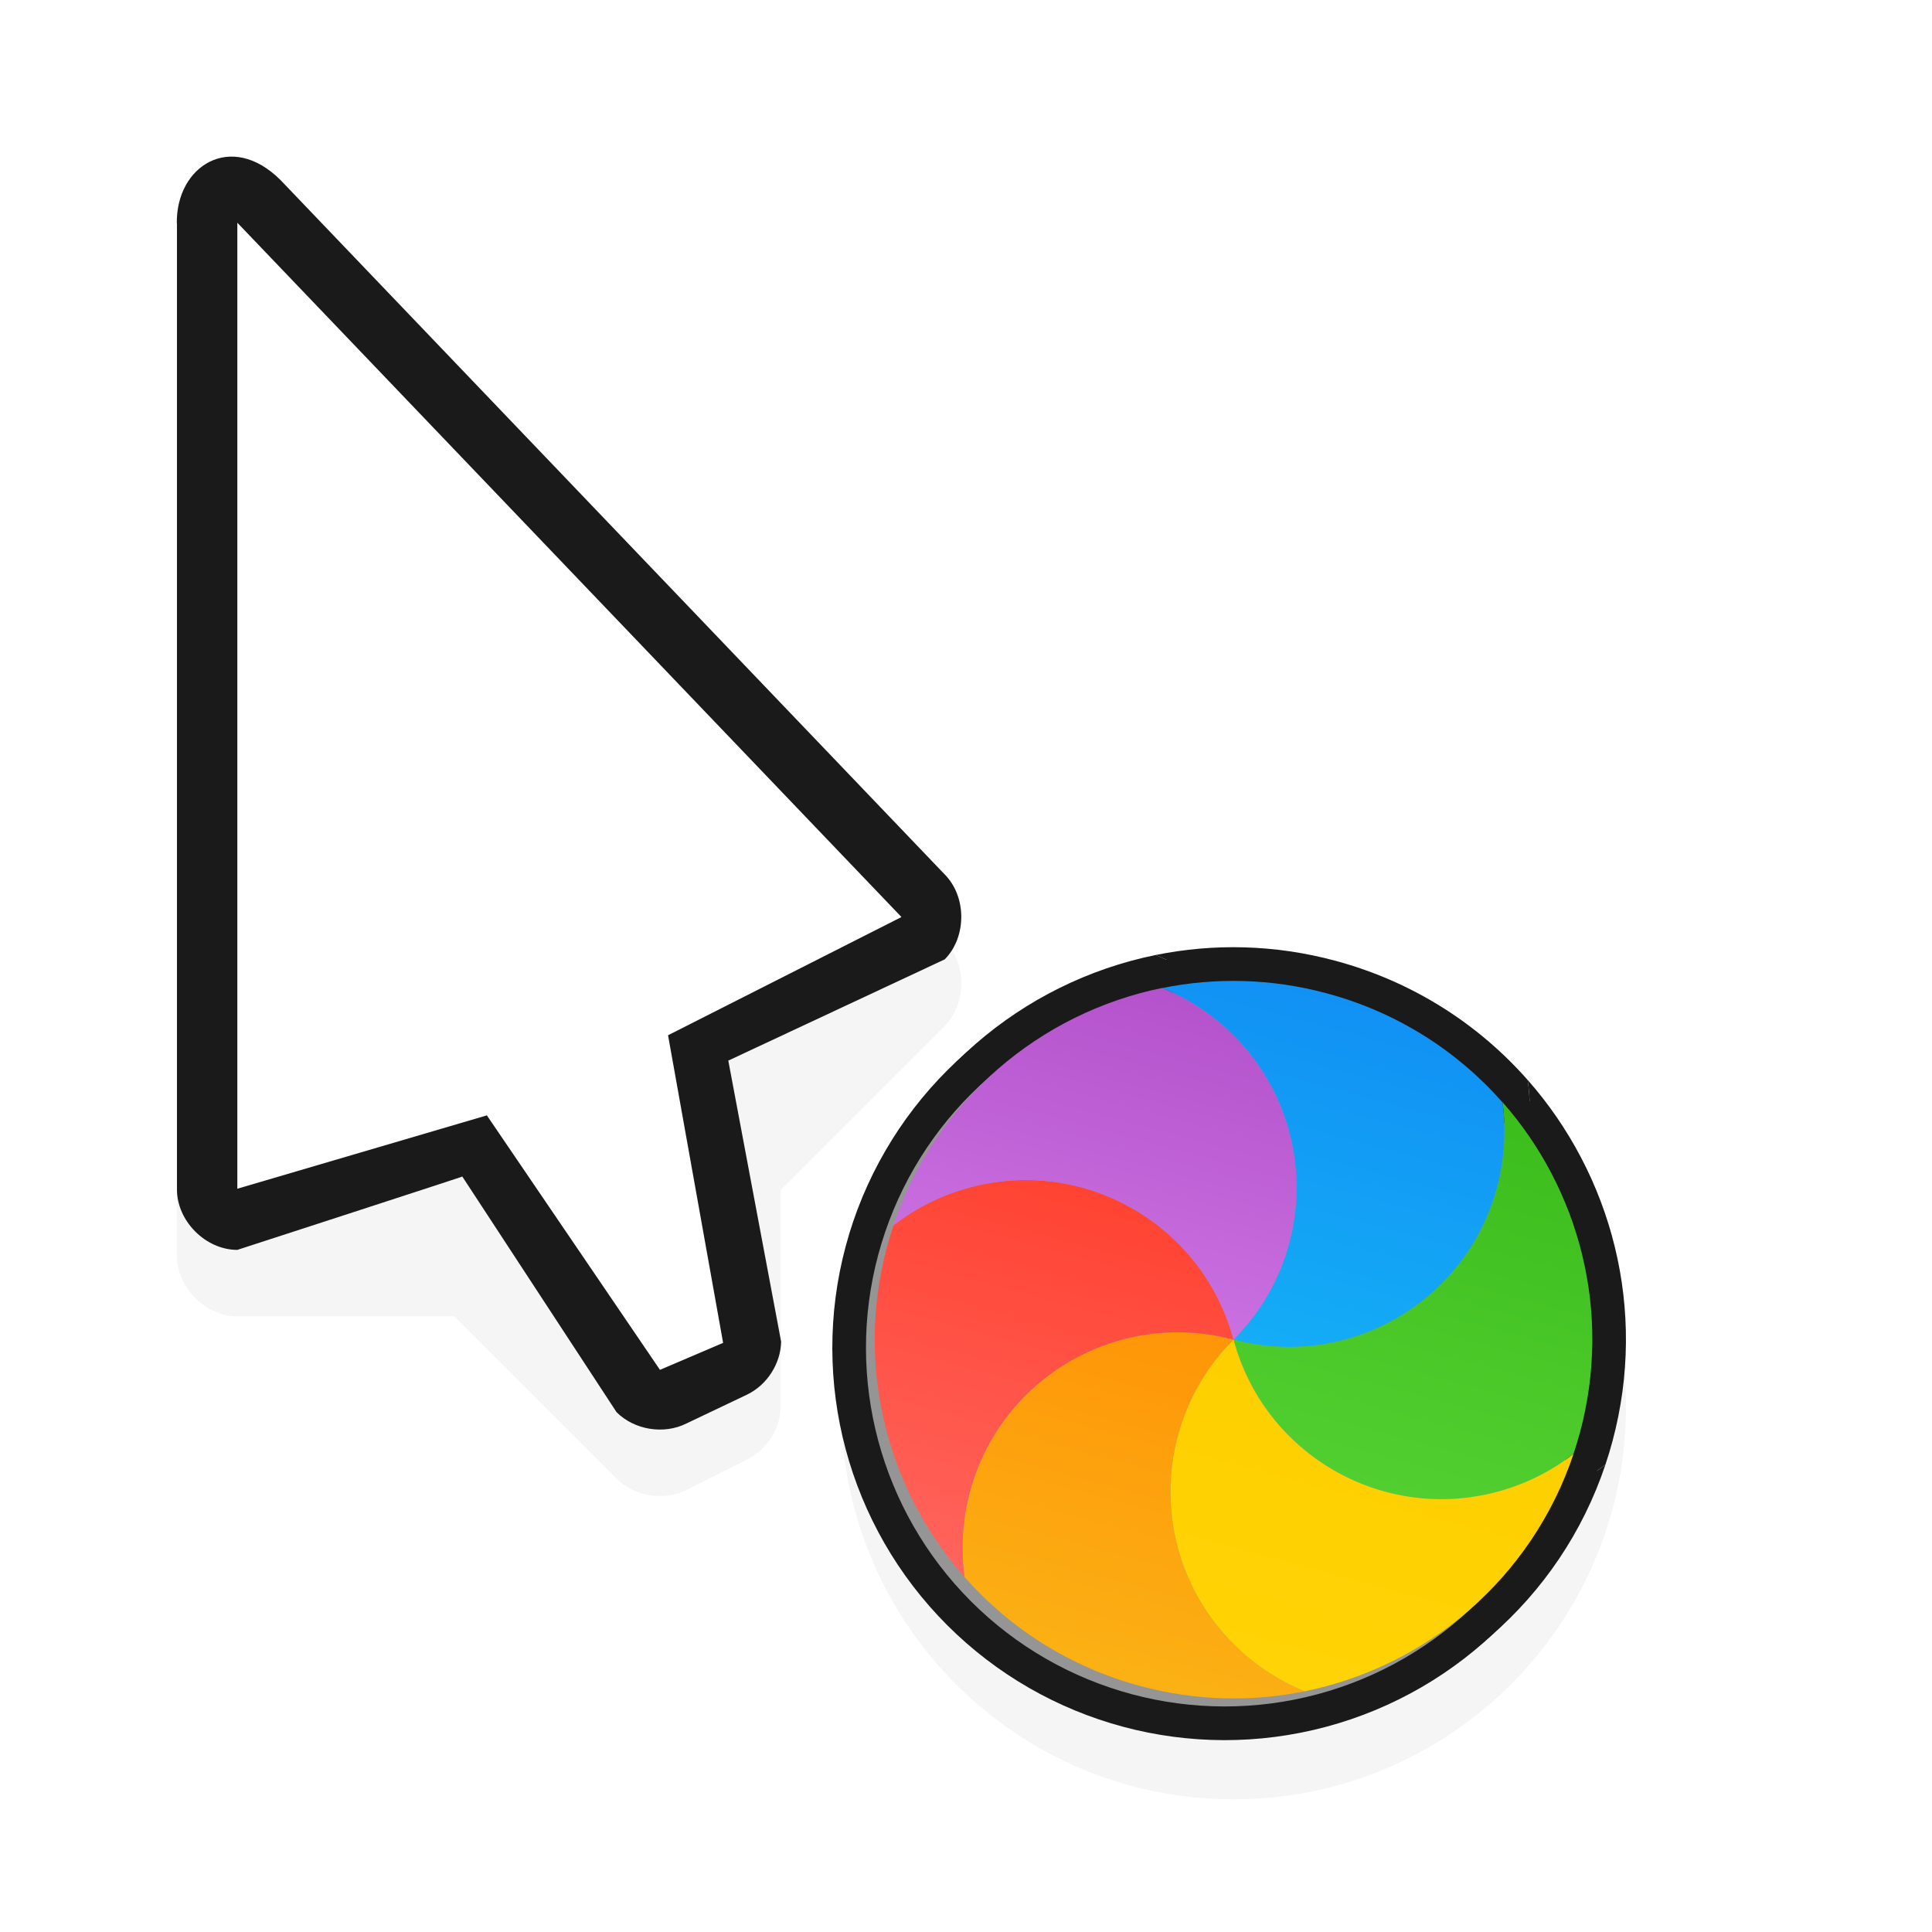 <?xml version="1.0" encoding="UTF-8" standalone="no"?><!DOCTYPE svg PUBLIC "-//W3C//DTD SVG 1.1//EN" "http://www.w3.org/Graphics/SVG/1.1/DTD/svg11.dtd"><svg xmlns="http://www.w3.org/2000/svg" xmlns:xlink="http://www.w3.org/1999/xlink" height="32" id="svg2" version="1.1" viewBox="0 0 32 32" width="32"><defs id="defs4"><linearGradient gradientTransform="matrix(-0.587,-0.157,0.15,-0.561,27.783,1055.284)" gradientUnits="userSpaceOnUse" id="linearGradient13172" x1="17.871" x2="17.871" xlink:href="#linearGradient-colour1" y1="7.669" y2="17.893"/><linearGradient gradientTransform="matrix(1.028,0,0,0.984,343.323,796.717)" gradientUnits="userSpaceOnUse" id="linearGradient-colour1" x1="17.871" x2="17.871" y1="7.669" y2="17.893"><stop offset="0%" stop-color="#FBB114"/><stop offset="100%" stop-color="#FF9508"/></linearGradient><linearGradient gradientTransform="matrix(-0.539,-0.144,0.164,-0.611,27.783,1055.284)" gradientUnits="userSpaceOnUse" id="linearGradient13174" x1="23.954" x2="23.954" xlink:href="#linearGradient-colour2" y1="8.61" y2="19.256"/><linearGradient gradientTransform="matrix(0.945,0,0,1.071,343.323,796.717)" gradientUnits="userSpaceOnUse" id="linearGradient-colour2" x1="23.954" x2="23.954" y1="8.61" y2="19.256"><stop offset="0%" stop-color="#FF645D"/><stop offset="100%" stop-color="#FF4332"/></linearGradient><linearGradient gradientTransform="matrix(-0.63,-0.169,0.14,-0.523,27.783,1055.284)" gradientUnits="userSpaceOnUse" id="linearGradient13176" x1="20.127" x2="20.127" xlink:href="#linearGradient-colour3" y1="19.205" y2="29.033"/><linearGradient gradientTransform="matrix(1.104,0,0,0.916,343.323,796.717)" gradientUnits="userSpaceOnUse" id="linearGradient-colour3" x1="20.127" x2="20.127" y1="19.205" y2="29.033"><stop offset="0%" stop-color="#CA70E1"/><stop offset="100%" stop-color="#B452CB"/></linearGradient><linearGradient gradientTransform="matrix(-0.587,-0.157,0.15,-0.561,27.783,1055.284)" gradientUnits="userSpaceOnUse" id="linearGradient13178" x1="16.36" x2="16.36" xlink:href="#linearGradient-colour4" y1="17.893" y2="28.118"/><linearGradient gradientTransform="matrix(1.028,0,0,0.984,343.323,796.717)" gradientUnits="userSpaceOnUse" id="linearGradient-colour4" x1="16.36" x2="16.36" y1="17.893" y2="28.118"><stop offset="0%" stop-color="#14ADF6"/><stop offset="100%" stop-color="#1191F4"/></linearGradient><linearGradient gradientTransform="matrix(-0.539,-0.144,0.164,-0.611,27.783,1055.284)" gradientUnits="userSpaceOnUse" id="linearGradient13180" x1="13.308" x2="13.308" xlink:href="#linearGradient-colour5" y1="13.619" y2="24.265"/><linearGradient gradientTransform="matrix(0.945,0,0,1.071,343.323,796.717)" gradientUnits="userSpaceOnUse" id="linearGradient-colour5" x1="13.308" x2="13.308" y1="13.619" y2="24.265"><stop offset="0%" stop-color="#52CF30"/><stop offset="100%" stop-color="#3BBD1C"/></linearGradient><linearGradient gradientTransform="matrix(-0.63,-0.169,0.14,-0.523,27.783,1055.284)" gradientUnits="userSpaceOnUse" id="linearGradient13182" x1="11.766" x2="11.766" xlink:href="#linearGradient-colour6" y1="9.377" y2="19.205"/><linearGradient gradientTransform="matrix(1.104,0,0,0.916,343.323,796.717)" gradientUnits="userSpaceOnUse" id="linearGradient-colour6" x1="11.766" x2="11.766" y1="9.377" y2="19.205"><stop offset="0%" stop-color="#FFD305"/><stop offset="100%" stop-color="#FDCF01"/></linearGradient><filter height="1.272" id="filter7590-8" style="color-interpolation-filters:sRGB" width="1.441" x="-0.22" y="-0.136"><feGaussianBlur id="feGaussianBlur7592-1" stdDeviation="1.192"/></filter><filter height="1.444" id="filter7558-8" style="color-interpolation-filters:sRGB" width="1.444" x="-0.222" y="-0.222"><feGaussianBlur id="feGaussianBlur7560-4" stdDeviation="1.202"/></filter></defs><g id="layer1" transform="translate(0,-1020.362)"><path d="m 20.431,1037.164 c -3.59,0 -6.5,2.91 -6.5,6.5 0,3.59 2.91,6.5 6.5,6.5 3.59,0 6.5,-2.91 6.5,-6.5 0,-3.59 -2.91,-6.5 -6.5,-6.5 z" id="path7438-8" style="color:#000;font-style:normal;font-variant:normal;font-weight:normal;font-stretch:normal;font-size:medium;line-height:normal;font-family:Sans;text-indent:0;text-align:start;text-decoration:none;text-decoration-line:none;letter-spacing:normal;word-spacing:normal;text-transform:none;direction:ltr;block-progression:tb;writing-mode:lr-tb;baseline-shift:baseline;text-anchor:start;display:inline;overflow:visible;visibility:visible;opacity:0.2;fill:#000;fill-opacity:1;fill-rule:nonzero;stroke:none;stroke-width:2;marker:none;filter:url(#filter7558-8);enable-background:accumulate"/><path d="m 3.743,1024.071 c -0.467,0.055 -0.823,0.498 -0.812,1.094 l 0,16 c 5e-5,0.524 0.476,1 1,1 l 3.594,0 2.687,2.688 c 0.295,0.295 0.783,0.375 1.156,0.188 l 1,-0.5 c 0.328,-0.159 0.554,-0.51 0.562,-0.875 l 0,-3.594 2.719,-2.719 c 0.365,-0.37 0.365,-1.036 0,-1.406 l -11,-11.5 c -0.307,-0.307 -0.626,-0.408 -0.906,-0.375 z" id="path7454-9" style="color:#000;font-style:normal;font-variant:normal;font-weight:normal;font-stretch:normal;font-size:medium;line-height:normal;font-family:Sans;text-indent:0;text-align:start;text-decoration:none;text-decoration-line:none;letter-spacing:normal;word-spacing:normal;text-transform:none;direction:ltr;block-progression:tb;writing-mode:lr-tb;baseline-shift:baseline;text-anchor:start;display:inline;overflow:visible;visibility:visible;opacity:0.2;fill:#000;fill-opacity:1;fill-rule:nonzero;stroke:none;stroke-width:2;marker:none;filter:url(#filter7590-8);enable-background:accumulate"/><path d="m 2.931,1024.064 v 16 c 5e-5,0.524 0.476,1 1,1 0,0 3.883,-1.26 3.726,-1.215 l 2.555,3.903 c 0.295,0.295 0.783,0.374 1.156,0.188 l 1.008,-0.48 c 0.328,-0.159 0.554,-0.51 0.562,-0.875 l -0.875,-4.656 3.585,-1.677 c 0.365,-0.37 0.365,-1.037 0,-1.406 l -11,-11.5 c -0.82,-0.82 -1.736,-0.235 -1.719,0.719 z" id="path11427-0-33" style="color:#000;font-style:normal;font-variant:normal;font-weight:normal;font-stretch:normal;font-size:medium;line-height:normal;font-family:Sans;text-indent:0;text-align:start;text-decoration:none;text-decoration-line:none;letter-spacing:normal;word-spacing:normal;text-transform:none;writing-mode:lr-tb;direction:ltr;baseline-shift:baseline;text-anchor:start;display:inline;overflow:visible;visibility:visible;fill:#1a1a1a;fill-opacity:1;fill-rule:nonzero;stroke:none;stroke-width:2;marker:none;enable-background:accumulate"/><path d="m 3.931,1040.051 v -16 l 11,11.5 -3.866,1.958 0.912,5.095 -1.046,0.447 -2.867,-4.215 z" id="path11429-9-3" style="fill:#FFF;fill-opacity:1;stroke:none"/><ellipse cx="-289.582" cy="-1001.743" id="circle4566-9-6" rx="6.498" ry="6.498" style="fill:#1a1a1a;fill-rule:evenodd;stroke:none;stroke-width:0.591;fill-opacity:1" transform="matrix(-0.966,-0.259,0.259,-0.966,0,0)"/><path d="m 15.559,1046.851 c -0.07,-0.501 -0.042,-1.024 0.097,-1.544 0.557,-2.08 2.695,-3.314 4.775,-2.757 -1.523,1.523 -1.523,3.991 -9.3e-5,5.514 0.381,0.381 0.82,0.666 1.29,0.856 -0.954,0.194 -1.967,0.176 -2.972,-0.093 -1.283,-0.344 -2.373,-1.049 -3.19,-1.976 z" id="path4568-3-0" style="fill:#1a1a1a;fill-rule:evenodd;stroke:none;stroke-width:0.591;fill-opacity:1"/><path d="m 14.271,1040.481 c 0.399,-0.311 0.866,-0.548 1.385,-0.688 2.08,-0.557 4.218,0.677 4.775,2.757 -2.08,-0.557 -4.218,0.677 -4.775,2.757 -0.139,0.52 -0.167,1.043 -0.097,1.544 -1.39,-1.578 -1.99,-3.8 -1.405,-5.983 0.035,-0.131 0.074,-0.261 0.117,-0.388 v 0 z" id="path4570-6-4" style="fill:#1a1a1a;fill-rule:evenodd;stroke:none;stroke-width:0.591;fill-opacity:1"/><path d="m 19.141,1036.18 c 0.469,0.19 0.909,0.476 1.29,0.856 1.523,1.523 1.523,3.991 -9.9e-5,5.514 -0.557,-2.08 -2.695,-3.314 -4.775,-2.757 -0.519,0.139 -0.986,0.377 -1.385,0.688 0.756,-2.257 2.656,-3.851 4.87,-4.301 z" id="path4572-0-8" style="fill:#1a1a1a;fill-rule:evenodd;stroke:none;stroke-width:0.591;fill-opacity:1"/><path d="m 25.303,1038.249 c 0.07,0.501 0.042,1.024 -0.097,1.544 -0.557,2.08 -2.695,3.314 -4.775,2.757 1.523,-1.523 1.523,-3.991 9.9e-5,-5.514 -0.381,-0.381 -0.82,-0.666 -1.29,-0.856 0.954,-0.194 1.967,-0.176 2.972,0.094 1.283,0.344 2.373,1.049 3.19,1.976 z" id="path4574-6-8" style="fill:#1a1a1a;fill-rule:evenodd;stroke:none;stroke-width:0.591;fill-opacity:1"/><path d="m 26.591,1044.62 c -0.399,0.311 -0.866,0.548 -1.385,0.687 -2.08,0.557 -4.218,-0.677 -4.775,-2.757 2.08,0.557 4.218,-0.677 4.775,-2.757 0.139,-0.52 0.167,-1.043 0.097,-1.544 1.39,1.578 1.99,3.8 1.405,5.983 -0.035,0.131 -0.074,0.261 -0.117,0.388 v 0 z" id="path4576-2-8" style="fill:#1a1a1a;fill-rule:evenodd;stroke:none;stroke-width:0.591;fill-opacity:1"/><path d="m 21.721,1048.921 c -0.469,-0.19 -0.909,-0.476 -1.29,-0.856 -1.523,-1.523 -1.523,-3.991 9.3e-5,-5.514 0.557,2.08 2.695,3.314 4.775,2.757 0.519,-0.139 0.986,-0.377 1.385,-0.687 -0.756,2.257 -2.656,3.851 -4.87,4.301 z" id="path4578-6-9" style="fill:#1a1a1a;fill-rule:evenodd;stroke:none;stroke-width:0.591;fill-opacity:1"/><ellipse cx="-289.582" cy="-1001.742" id="background-1-7" rx="5.941" ry="5.941" style="fill:#959595;fill-rule:evenodd;stroke:none;stroke-width:0.591" transform="matrix(-0.966,-0.259,0.259,-0.966,0,0)"/><path d="m 15.976,1046.483 c -0.064,-0.458 -0.039,-0.937 0.089,-1.412 0.51,-1.902 2.464,-3.03 4.366,-2.521 -1.392,1.392 -1.392,3.649 -9e-5,5.042 0.348,0.348 0.75,0.609 1.179,0.783 -0.873,0.177 -1.799,0.161 -2.717,-0.086 -1.173,-0.314 -2.17,-0.959 -2.917,-1.806 z" id="orange-8-7" style="fill:url(#linearGradient13172);fill-rule:evenodd;stroke:none;stroke-width:0.591"/><path d="m 14.799,1040.658 c 0.365,-0.284 0.791,-0.501 1.266,-0.628 1.902,-0.51 3.856,0.619 4.366,2.521 -1.902,-0.509 -3.856,0.619 -4.366,2.521 -0.127,0.475 -0.152,0.953 -0.089,1.412 -1.271,-1.442 -1.819,-3.474 -1.284,-5.47 0.032,-0.12 0.068,-0.238 0.107,-0.354 v 0 z" id="red-7-6" style="fill:url(#linearGradient13174);fill-rule:evenodd;stroke:none;stroke-width:0.591"/><path d="m 19.252,1036.726 c 0.429,0.174 0.831,0.435 1.179,0.783 1.392,1.392 1.392,3.649 -8.8e-5,5.041 -0.51,-1.902 -2.464,-3.03 -4.366,-2.521 -0.475,0.127 -0.901,0.344 -1.266,0.628 0.691,-2.064 2.429,-3.521 4.453,-3.932 z" id="purple-9-4" style="fill:url(#linearGradient13176);fill-rule:evenodd;stroke:none;stroke-width:0.591"/><path d="m 24.886,1038.618 c 0.064,0.458 0.039,0.936 -0.089,1.412 -0.51,1.902 -2.464,3.03 -4.366,2.521 1.392,-1.392 1.392,-3.649 8.8e-5,-5.041 -0.348,-0.348 -0.75,-0.609 -1.179,-0.783 0.873,-0.177 1.798,-0.161 2.717,0.086 1.173,0.314 2.17,0.959 2.917,1.807 z" id="blue-2-3" style="fill:url(#linearGradient13178);fill-rule:evenodd;stroke:none;stroke-width:0.591"/><path d="m 26.063,1044.442 c -0.365,0.284 -0.791,0.501 -1.266,0.628 -1.902,0.51 -3.856,-0.619 -4.366,-2.521 1.902,0.51 3.856,-0.619 4.366,-2.521 0.127,-0.475 0.152,-0.953 0.089,-1.412 1.271,1.442 1.819,3.474 1.284,5.47 -0.032,0.12 -0.068,0.238 -0.107,0.354 v 0 z" id="green-0-0" style="fill:url(#linearGradient13180);fill-rule:evenodd;stroke:none;stroke-width:0.591"/><path d="m 21.61,1048.375 c -0.429,-0.174 -0.831,-0.435 -1.179,-0.783 -1.392,-1.392 -1.392,-3.649 9e-5,-5.042 0.51,1.902 2.464,3.03 4.366,2.521 0.475,-0.127 0.901,-0.344 1.266,-0.628 -0.691,2.064 -2.429,3.521 -4.453,3.932 z" id="yellow-2-3" style="fill:url(#linearGradient13182);fill-rule:evenodd;stroke:none;stroke-width:0.591"/></g></svg>